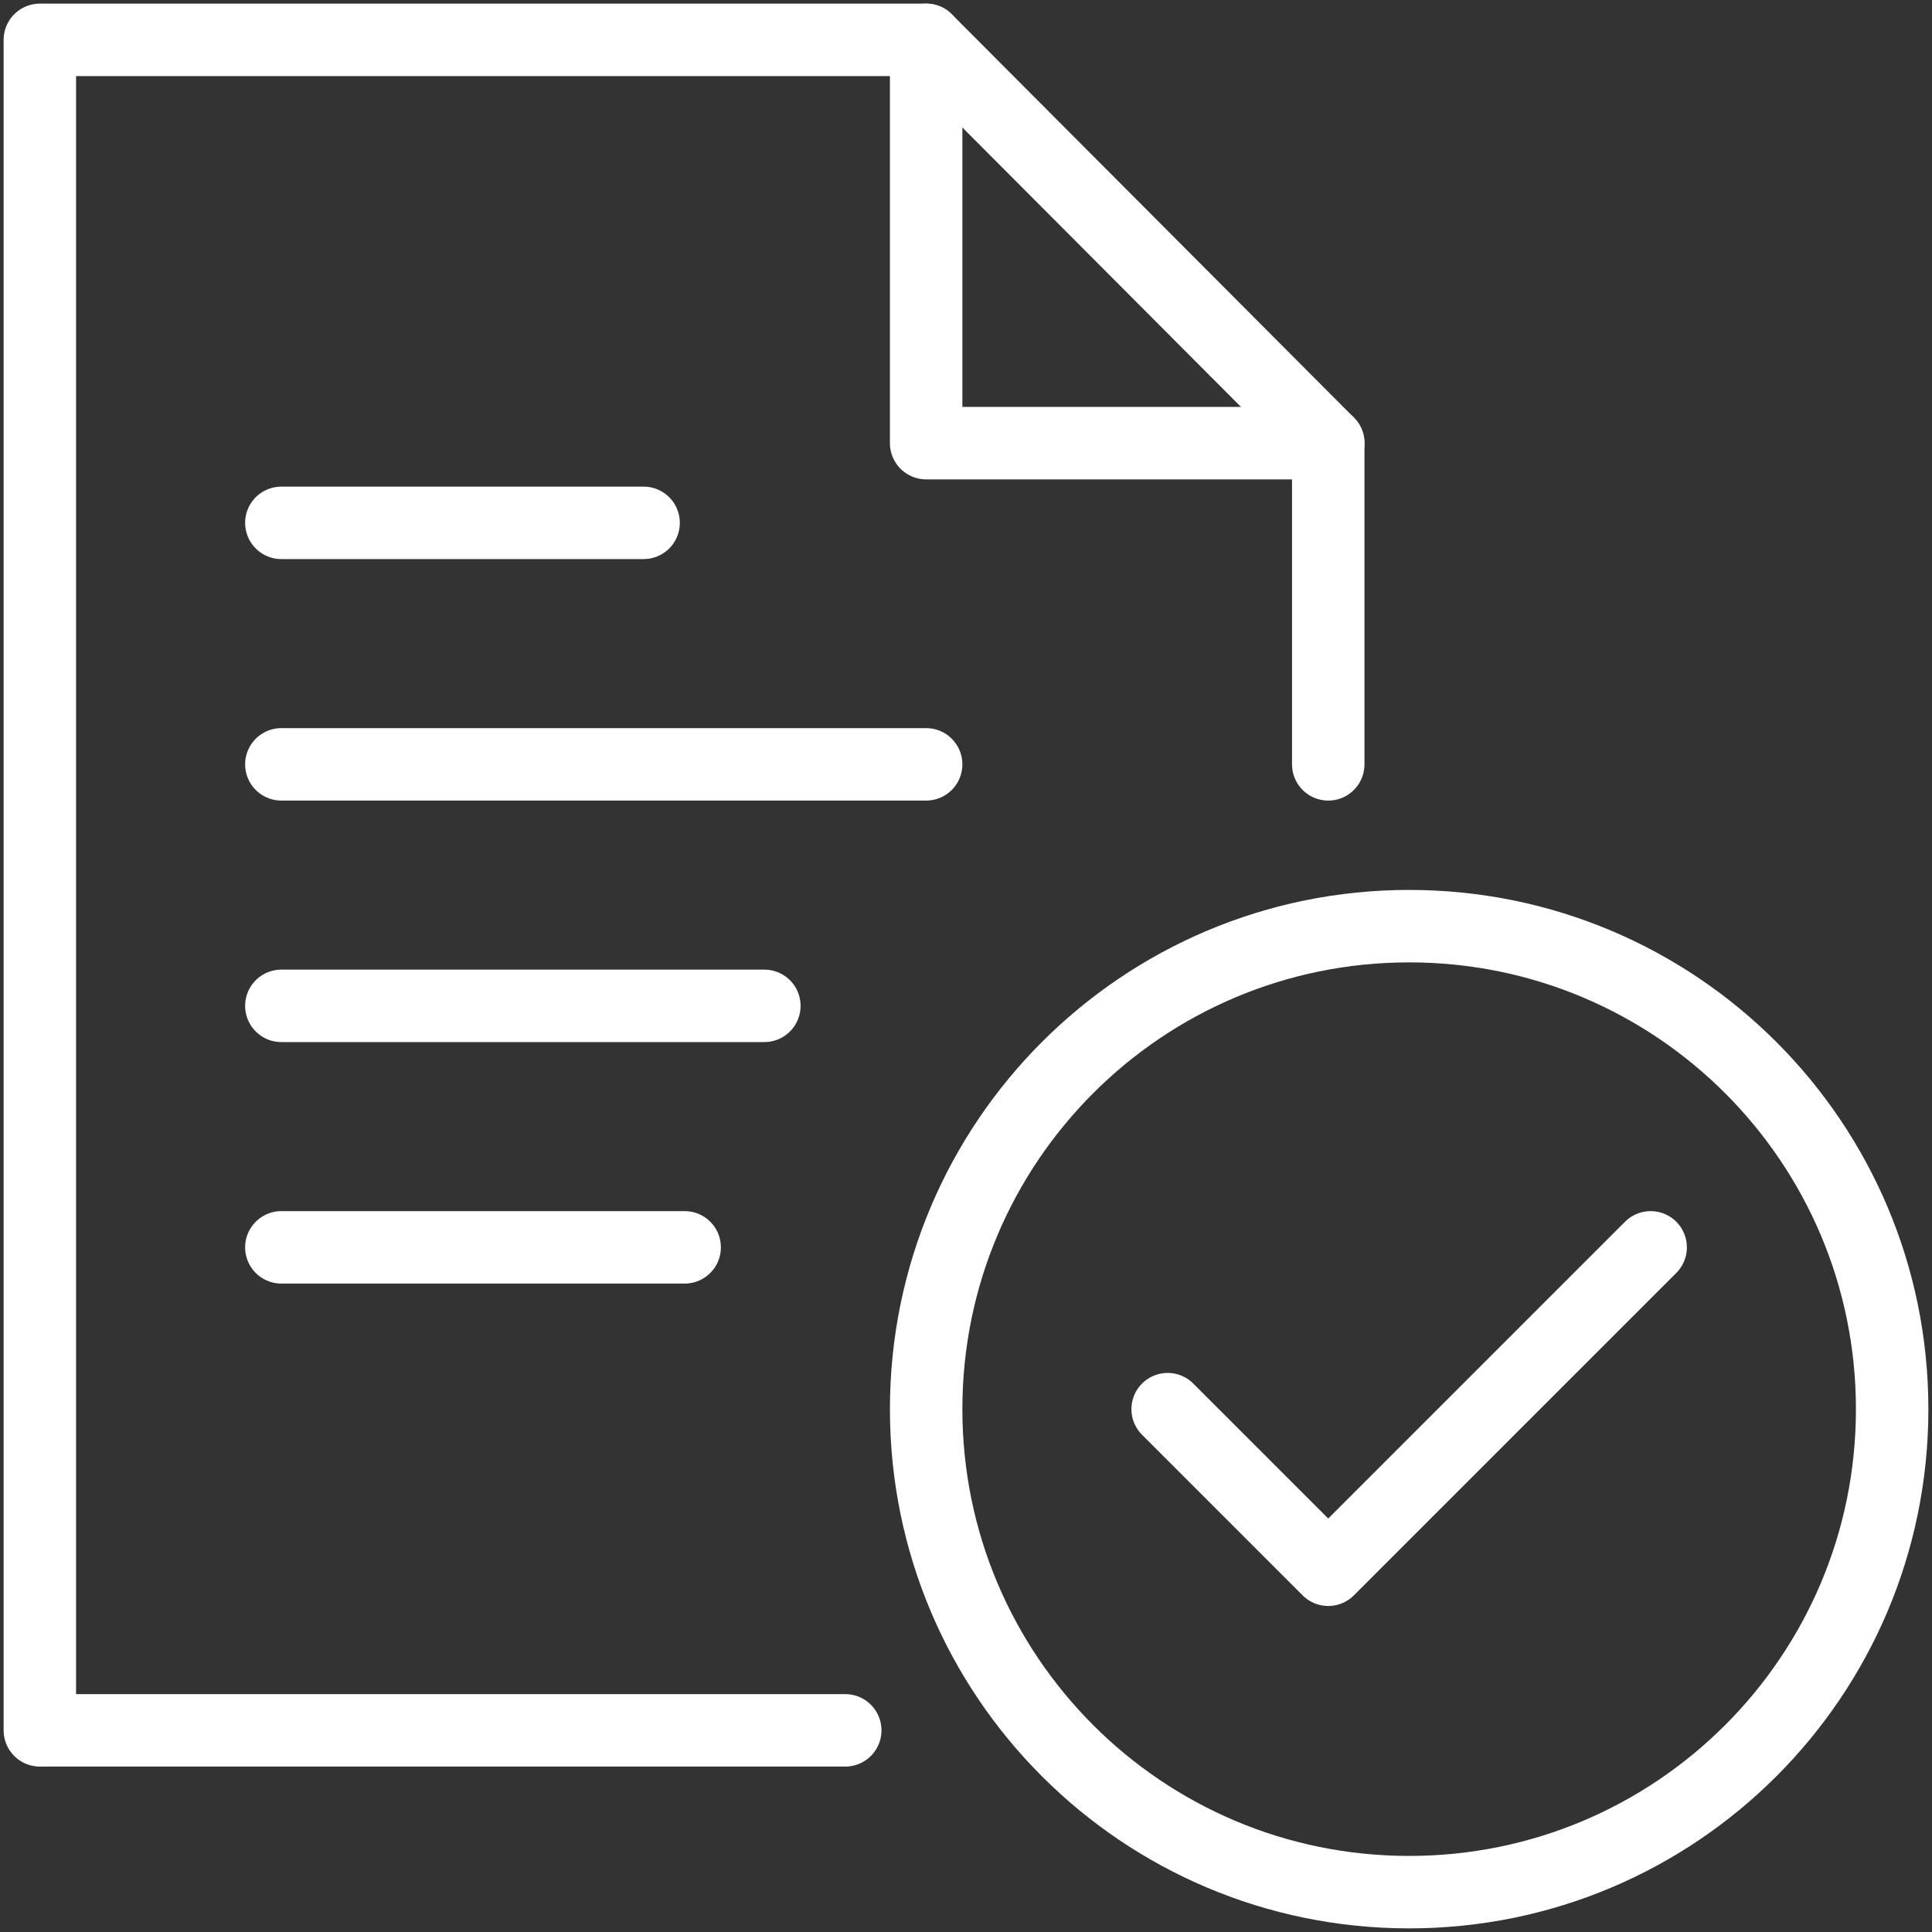 <?xml version="1.0" encoding="utf-8"?>
<!-- Generator: Adobe Illustrator 18.0.0, SVG Export Plug-In . SVG Version: 6.00 Build 0)  -->
<!DOCTYPE svg PUBLIC "-//W3C//DTD SVG 1.1//EN" "http://www.w3.org/Graphics/SVG/1.1/DTD/svg11.dtd">
<svg version="1.1" xmlns="http://www.w3.org/2000/svg" xmlns:xlink="http://www.w3.org/1999/xlink" x="0px" y="0px"
	 viewBox="0 0 160 160" enable-background="new 0 0 160 160" xml:space="preserve">
<rect x="0" y="0" width="160" height="160" fill="#333333" stroke="none"/>
<g id="Layer_2" display="none">
	<rect x="-23.3" y="-29" display="inline" width="208.3" height="208"/>
</g>
<g id="Layer_1">
	<g>
		<g>
			<path fill="none" stroke="#FFFFFF" stroke-width="6" stroke-linecap="round" stroke-linejoin="round" stroke-miterlimit="10" d="
				M156.7,116.7c0,22.1-17.9,40-40,40s-40-17.9-40-40c0-22.1,17.9-40,40-40S156.7,94.6,156.7,116.7z"/>
			
				<polyline fill="none" stroke="#FFFFFF" stroke-width="6" stroke-linecap="round" stroke-linejoin="round" stroke-miterlimit="10" points="
				136.7,103.3 110,130 96.7,116.7 			"/>
		</g>
		<g>
			
				<line fill="none" stroke="#FFFFFF" stroke-width="6" stroke-linecap="round" stroke-linejoin="round" stroke-miterlimit="10" x1="23.3" y1="43.3" x2="53.3" y2="43.3"/>
			
				<line fill="none" stroke="#FFFFFF" stroke-width="6" stroke-linecap="round" stroke-linejoin="round" stroke-miterlimit="10" x1="23.3" y1="63.3" x2="76.7" y2="63.3"/>
			
				<line fill="none" stroke="#FFFFFF" stroke-width="6" stroke-linecap="round" stroke-linejoin="round" stroke-miterlimit="10" x1="23.3" y1="83.3" x2="63.3" y2="83.3"/>
			
				<line fill="none" stroke="#FFFFFF" stroke-width="6" stroke-linecap="round" stroke-linejoin="round" stroke-miterlimit="10" x1="23.3" y1="103.3" x2="56.7" y2="103.3"/>
			<g>
				
					<polyline fill="none" stroke="#FFFFFF" stroke-width="6" stroke-linecap="round" stroke-linejoin="round" stroke-miterlimit="10" points="
					70,143.3 3.3,143.3 3.3,3.3 76.7,3.3 110,36.7 110,63.3 				"/>
				
					<polyline fill="none" stroke="#FFFFFF" stroke-width="6" stroke-linecap="round" stroke-linejoin="round" stroke-miterlimit="10" points="
					76.7,3.3 76.7,36.7 110,36.7 				"/>
			</g>
		</g>
	</g>
	<g display="none">
		
			<line display="inline" fill="none" stroke="#FFFFFF" stroke-width="6" stroke-linecap="round" stroke-linejoin="round" stroke-miterlimit="10" x1="3.3" y1="156.7" x2="156.7" y2="156.7"/>
		
			<rect x="10" y="123.3" display="inline" fill="none" stroke="#FFFFFF" stroke-width="6" stroke-linecap="round" stroke-linejoin="round" stroke-miterlimit="10" width="20" height="33.3"/>
		
			<rect x="50" y="90" display="inline" fill="none" stroke="#FFFFFF" stroke-width="6" stroke-linecap="round" stroke-linejoin="round" stroke-miterlimit="10" width="20" height="66.7"/>
		
			<rect x="90" y="103.3" display="inline" fill="none" stroke="#FFFFFF" stroke-width="6" stroke-linecap="round" stroke-linejoin="round" stroke-miterlimit="10" width="20" height="53.3"/>
		
			<rect x="130" y="56.7" display="inline" fill="none" stroke="#FFFFFF" stroke-width="6" stroke-linecap="round" stroke-linejoin="round" stroke-miterlimit="10" width="20" height="100"/>
		
			<path display="inline" fill="none" stroke="#FFFFFF" stroke-width="6" stroke-linecap="round" stroke-linejoin="round" stroke-miterlimit="10" d="
			M26.7,76.7c0,3.7-3,6.7-6.7,6.7c-3.7,0-6.7-3-6.7-6.7c0-3.7,3-6.7,6.7-6.7C23.7,70,26.7,73,26.7,76.7z"/>
		
			<path display="inline" fill="none" stroke="#FFFFFF" stroke-width="6" stroke-linecap="round" stroke-linejoin="round" stroke-miterlimit="10" d="
			M66.7,43.3c0,3.7-3,6.7-6.7,6.7c-3.7,0-6.7-3-6.7-6.7c0-3.7,3-6.7,6.7-6.7C63.7,36.7,66.7,39.6,66.7,43.3z"/>
		
			<path display="inline" fill="none" stroke="#FFFFFF" stroke-width="6" stroke-linecap="round" stroke-linejoin="round" stroke-miterlimit="10" d="
			M106.7,56.7c0,3.7-3,6.7-6.7,6.7c-3.7,0-6.7-3-6.7-6.7c0-3.7,3-6.7,6.7-6.7C103.7,50,106.7,53,106.7,56.7z"/>
		
			<path display="inline" fill="none" stroke="#FFFFFF" stroke-width="6" stroke-linecap="round" stroke-linejoin="round" stroke-miterlimit="10" d="
			M146.7,10c0,3.7-3,6.7-6.7,6.7c-3.7,0-6.7-3-6.7-6.7c0-3.7,3-6.7,6.7-6.7C143.7,3.3,146.7,6.3,146.7,10z"/>
		
			<line display="inline" fill="none" stroke="#FFFFFF" stroke-width="6" stroke-linecap="round" stroke-linejoin="round" stroke-miterlimit="10" x1="25.1" y1="72.4" x2="54.9" y2="47.6"/>
		
			<line display="inline" fill="none" stroke="#FFFFFF" stroke-width="6" stroke-linejoin="round" stroke-miterlimit="10" x1="66.3" y1="45.4" x2="93.9" y2="54.6"/>
		
			<line display="inline" fill="none" stroke="#FFFFFF" stroke-width="6" stroke-linecap="round" stroke-linejoin="round" stroke-miterlimit="10" x1="135.7" y1="15.1" x2="104.3" y2="51.6"/>
	</g>
</g>
</svg>
